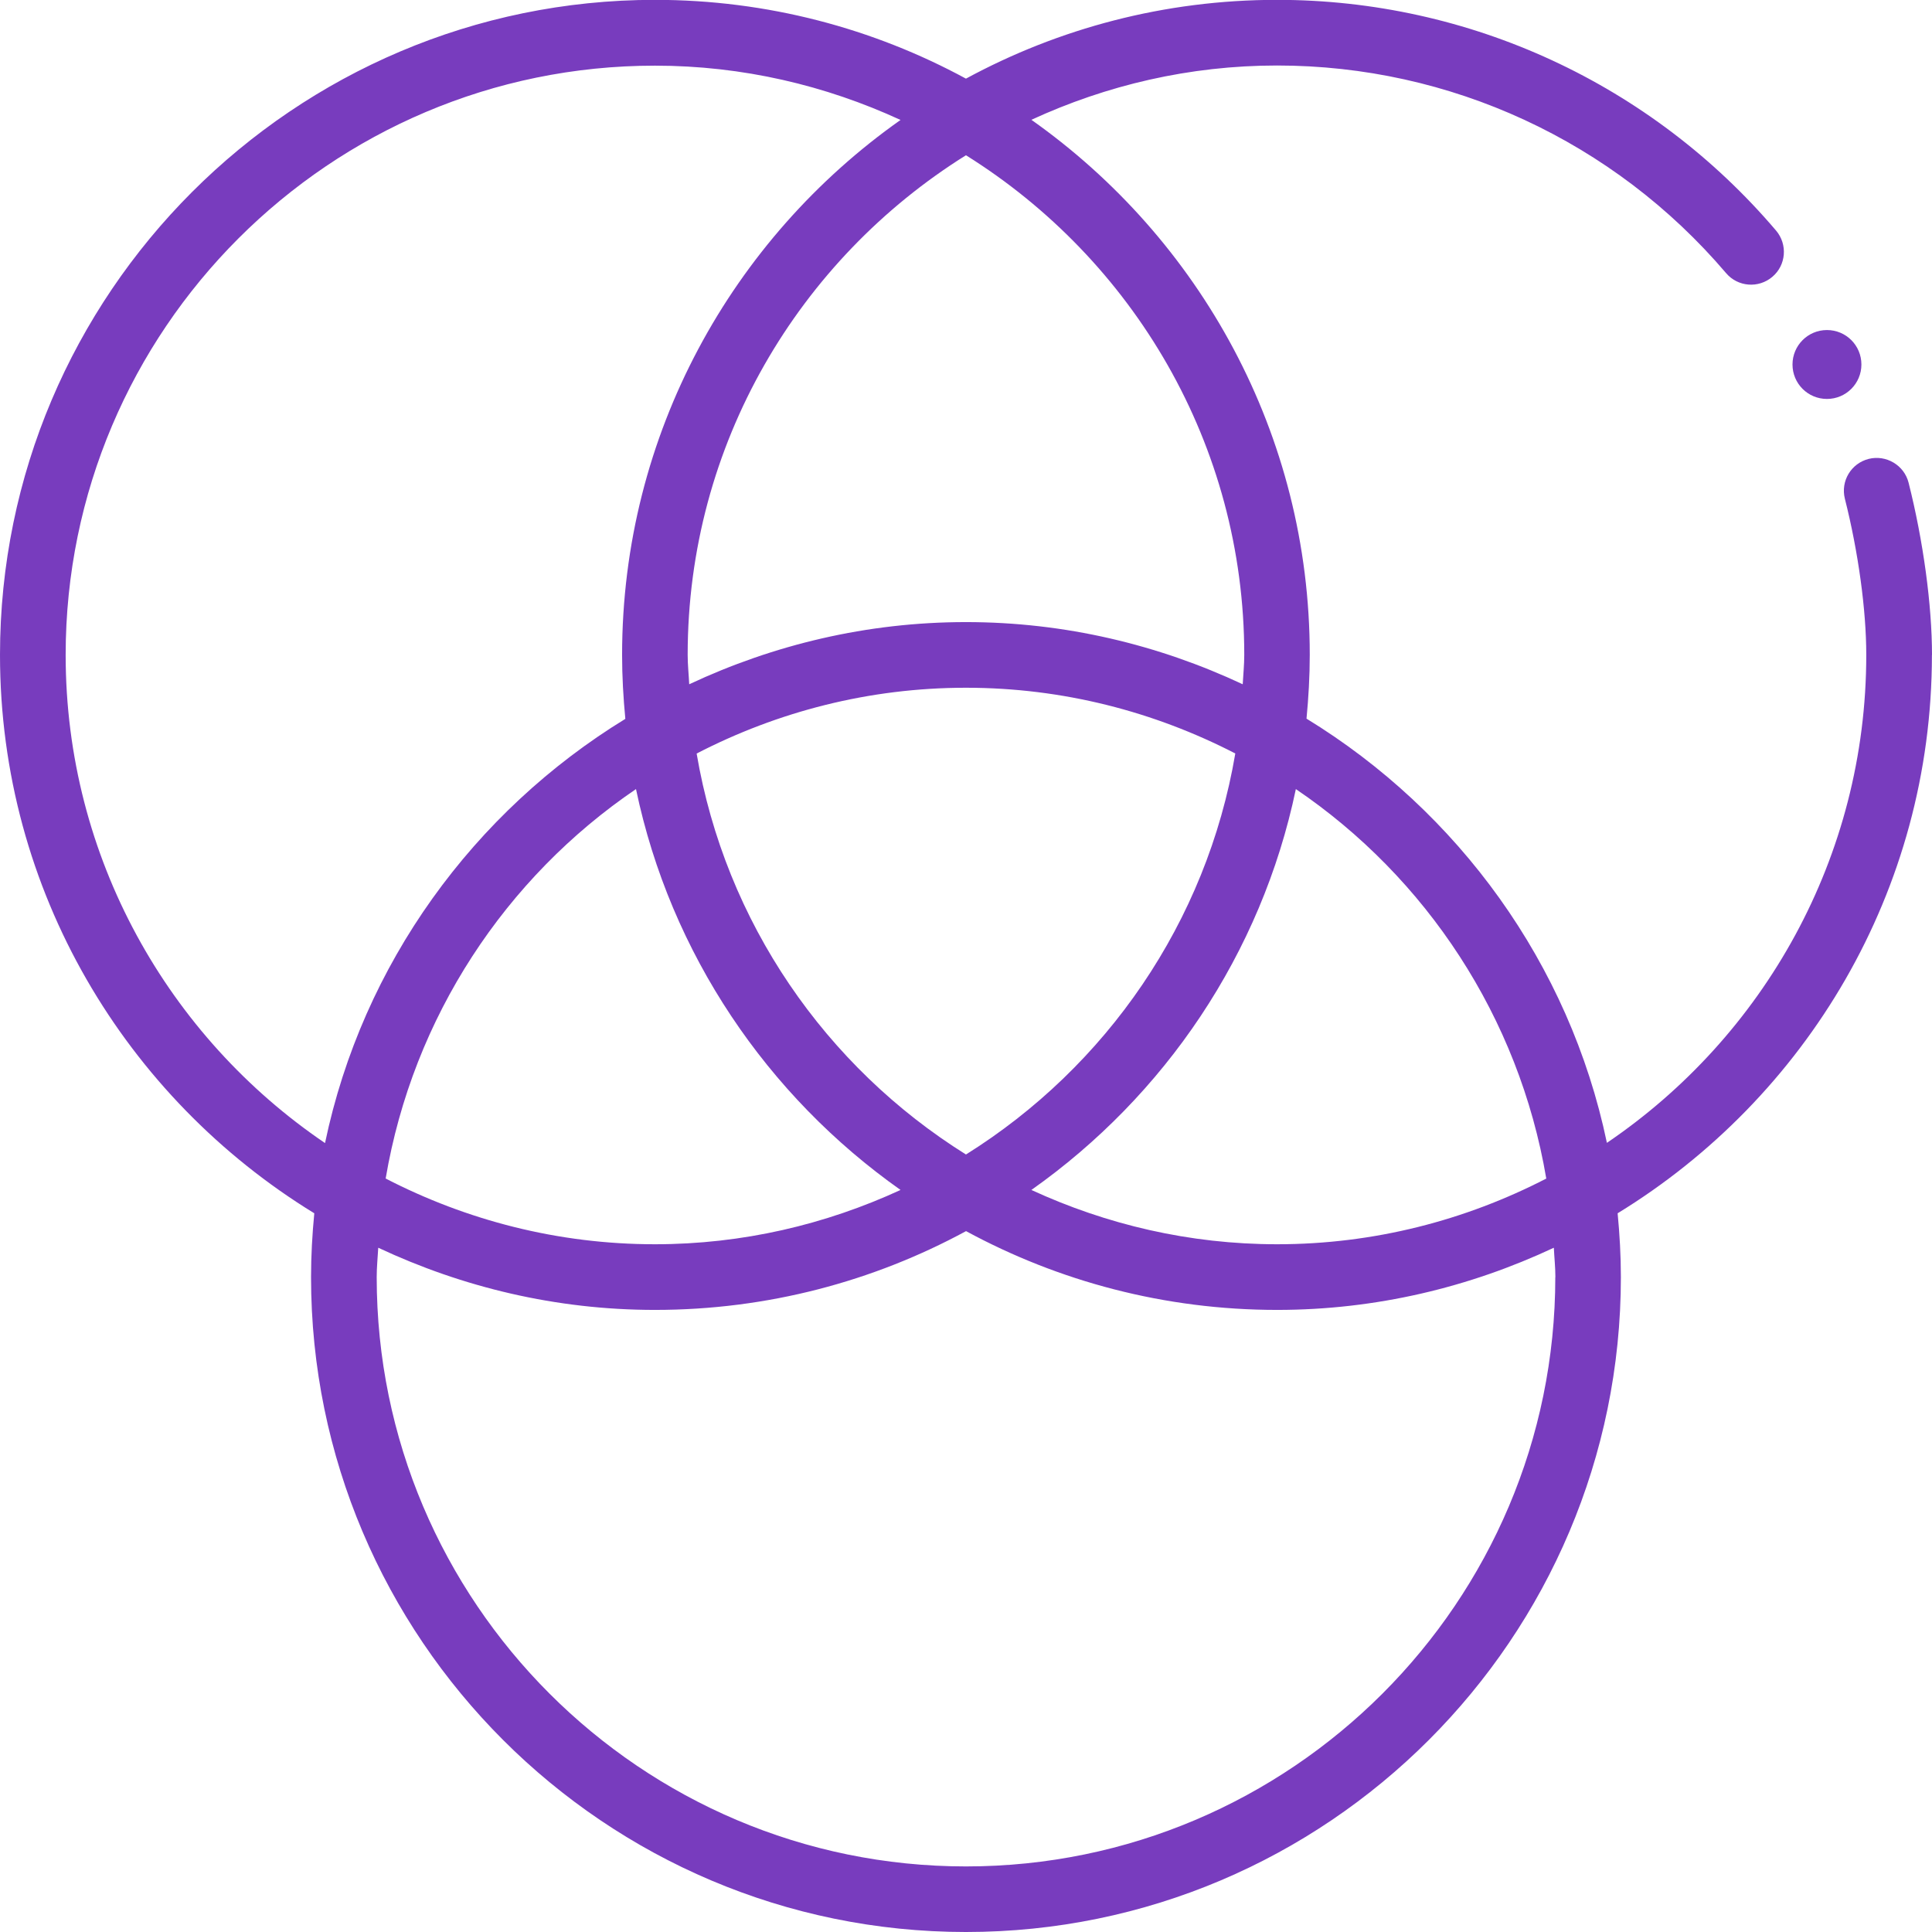 <?xml version="1.0" encoding="UTF-8"?><svg id="Layer_2" xmlns="http://www.w3.org/2000/svg" viewBox="0 0 25.013 25.014"><defs><style>.cls-1{fill:#783cbe;}</style></defs><g id="Layer_1-2"><g><path class="cls-1" d="M25.013,8.479c0-.644-.113-1.478-.303-2.229-.057-.228-.291-.365-.516-.309-.229,.058-.366,.288-.309,.516,.174,.688,.277,1.443,.277,2.021,0,2.625-1.333,4.945-3.358,6.318-.485-2.322-1.927-4.291-3.889-5.492,.026-.272,.042-.547,.042-.826,0-2.861-1.428-5.39-3.604-6.927,.97-.447,2.045-.703,3.181-.703,2.24,0,4.359,.98,5.813,2.688,.152,.179,.42,.2,.599,.048,.179-.151,.2-.42,.048-.599-1.615-1.898-3.97-2.987-6.46-2.987-1.457,0-2.829,.37-4.028,1.02-1.199-.65-2.571-1.02-4.028-1.02C3.804,0,0,3.804,0,8.479c0,3.059,1.634,5.737,4.069,7.229-.026,.272-.042,.547-.042,.826,0,4.676,3.804,8.479,8.479,8.479,4.676,0,8.479-3.804,8.479-8.479,0-.279-.016-.554-.042-.826,2.436-1.492,4.069-4.169,4.069-7.229Zm-4.993,6.779c-1.046,.54-2.229,.851-3.486,.851-1.136,0-2.211-.256-3.181-.703,1.724-1.217,2.978-3.055,3.424-5.19,1.688,1.145,2.888,2.952,3.242,5.042Zm-11.001-5.502c1.046-.541,2.23-.852,3.487-.852s2.44,.311,3.487,.851c-.371,2.188-1.673,4.058-3.487,5.192-1.814-1.134-3.116-3.004-3.487-5.192Zm2.64,5.65c-.97,.447-2.044,.703-3.18,.703-1.256,0-2.44-.311-3.486-.851,.354-2.09,1.553-3.896,3.241-5.042,.447,2.135,1.701,3.973,3.425,5.19Zm4.45-6.927c0,.128-.013,.254-.02,.38-1.09-.511-2.301-.805-3.583-.805s-2.493,.294-3.583,.805c-.006-.127-.02-.252-.02-.381,0-2.728,1.444-5.119,3.603-6.468,2.159,1.349,3.603,3.74,3.603,6.468ZM.85,8.479C.85,4.272,4.272,.85,8.479,.85c1.136,0,2.21,.256,3.18,.703-2.177,1.536-3.605,4.066-3.605,6.927,0,.279,.016,.554,.042,.827-1.961,1.201-3.403,3.17-3.888,5.492-2.024-1.373-3.358-3.693-3.358-6.318Zm19.286,8.055c0,4.207-3.423,7.63-7.63,7.63-4.206,0-7.629-3.423-7.629-7.63,0-.128,.013-.253,.02-.38,1.09,.511,2.301,.805,3.582,.805,1.457,0,2.829-.37,4.028-1.02,1.199,.65,2.571,1.02,4.028,1.02,1.281,0,2.492-.294,3.582-.805,.006,.127,.02,.252,.02,.38Z"/><path class="cls-1" d="M23.653,5.165c.247,0,.446-.2,.446-.446,0-.247-.199-.446-.446-.446s-.446,.2-.446,.446c0,.247,.199,.446,.446,.446Z"/></g></g></svg>